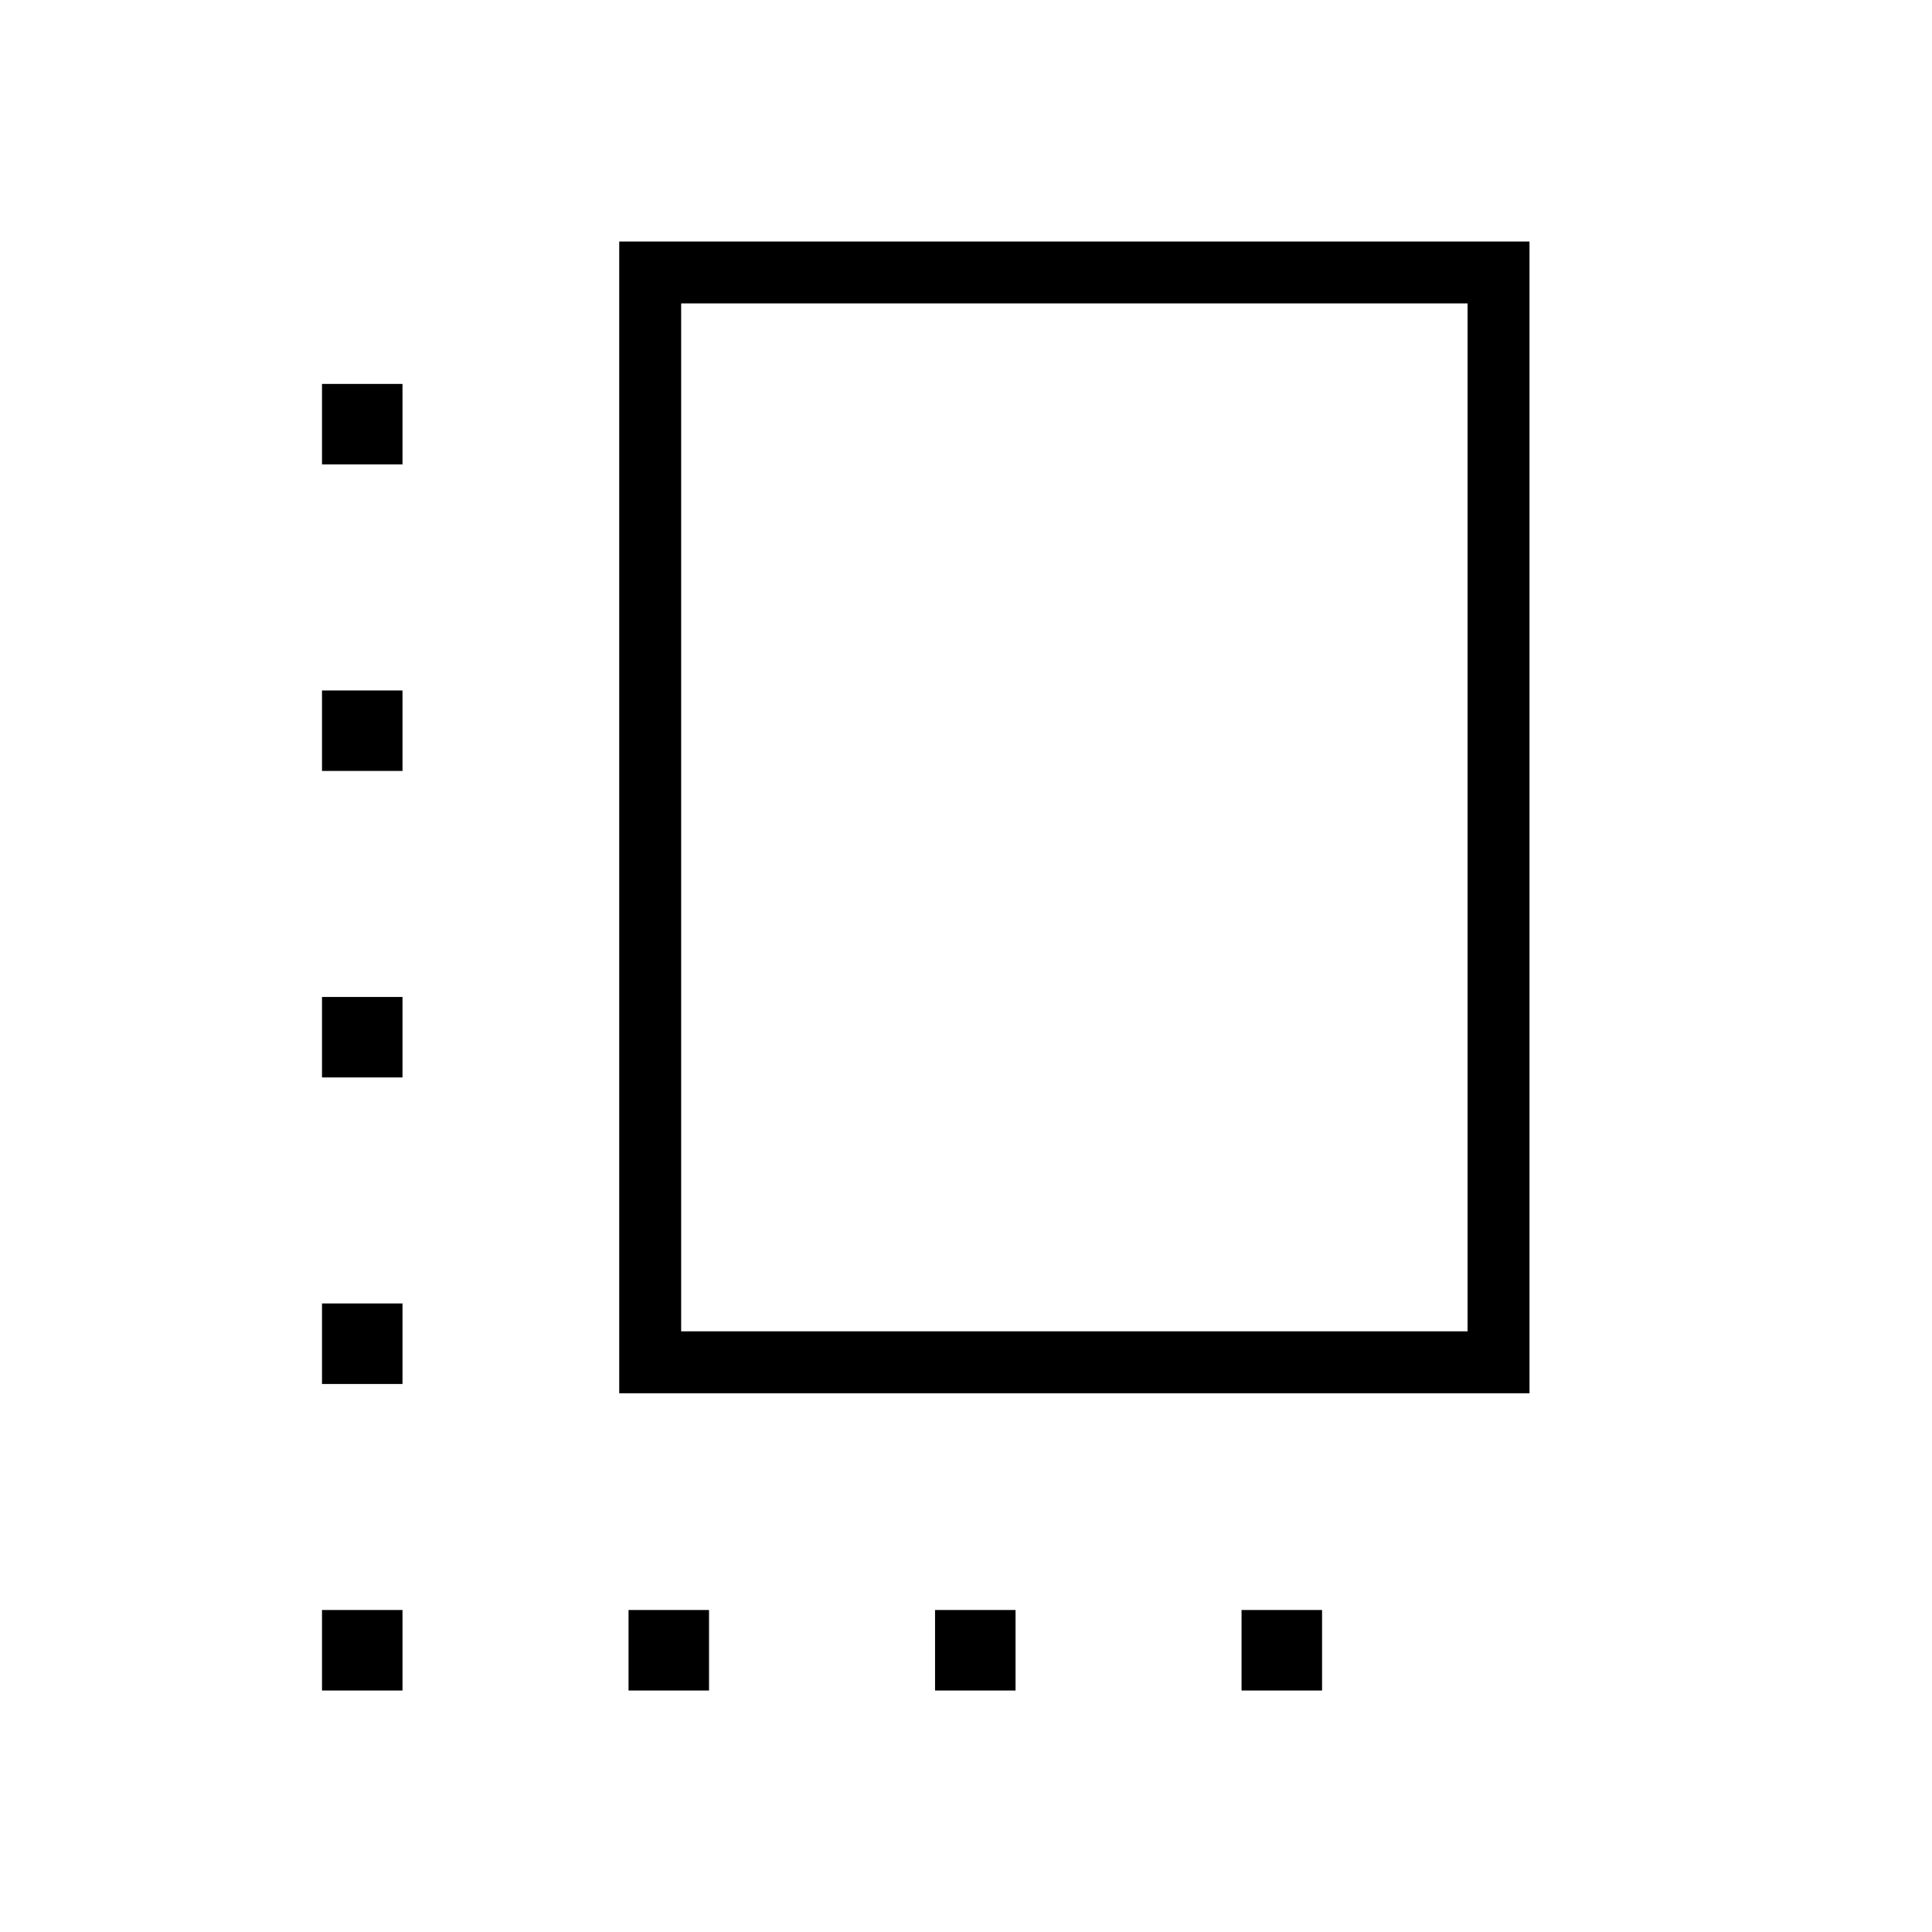 <svg xmlns="http://www.w3.org/2000/svg" height="48" viewBox="0 -960 960 960" width="48"><path d="M160-272.31v-40h40v40h-40Zm0-152.31v-40h40v40h-40Zm0-152.3v-40h40v40h-40ZM312.31-120v-40h40v40h-40Zm-4.62-147.69V-840H760v572.31H307.69Zm30.77-30.77h390.77v-510.77H338.46v510.77ZM464.62-120v-40h40v40h-40ZM160-120v-40h40v40h-40Zm456.92 0v-40h40v40h-40ZM160-729.23v-40h40v40h-40Zm373.85 175.38Z"/></svg>